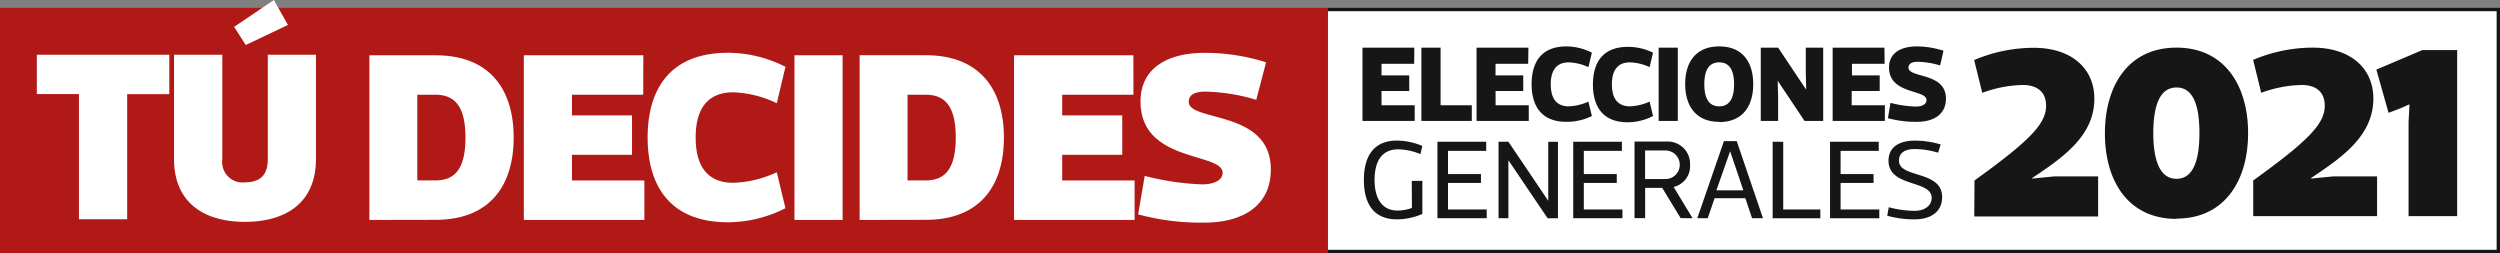 <svg xmlns="http://www.w3.org/2000/svg" xmlns:xlink="http://www.w3.org/1999/xlink" viewBox="0 0 430.92 43.64"><rect x="0" y="0" width="430.92" height="43.64" fill="#808080" stroke="none"/><defs><style>.cls-1{fill:none;}.cls-2{fill:#fff;}.cls-3{fill:#161616;}.cls-4{fill:#b11917;}.cls-5{clip-path:url(#clip-path);}</style><clipPath id="clip-path"><rect class="cls-1" width="430.92" height="43.64"/></clipPath></defs><g id="Capa_2" data-name="Capa 2"><g id="Capa_1-2" data-name="Capa 1"><g id="Grupo_1521" data-name="Grupo 1521"><rect id="Rectángulo_2986" data-name="Rectángulo 2986" class="cls-2" y="1.44" width="430.92" height="42.19"/><g id="Grupo_1520" data-name="Grupo 1520"><rect id="Rectángulo_2879" data-name="Rectángulo 2879" class="cls-3" x="430.34" y="1.66" width="0.58" height="41.8"/><rect id="Rectángulo_2880" data-name="Rectángulo 2880" class="cls-4" y="1.35" width="228.9" height="42.28"/><rect id="Rectángulo_2881" data-name="Rectángulo 2881" class="cls-3" x="228.88" y="1.35" width="202.04" height="0.58"/><g id="Grupo_1239" data-name="Grupo 1239"><g class="cls-5"><g id="Grupo_1238" data-name="Grupo 1238"><path id="Trazado_2574" data-name="Trazado 2574" class="cls-2" d="M38.32,9.43H30v18c0,7.47,5.13,10.81,12.23,10.81s12.23-3.34,12.23-10.81v-18H46.16v18c0,2.21-.84,4-3.92,4a3.51,3.51,0,0,1-3.92-3.06,3.36,3.36,0,0,1,0-.95ZM49.63,4.3,47.21,0,40.36,4.63l2,3.13ZM29.18,9.43H6.35v6.79h7.26V37.79h8.31V16.23h7.26Z"/><path id="Trazado_2575" data-name="Trazado 2575" class="cls-2" d="M218.23,10.74a34.91,34.91,0,0,0-10.64-1.63c-5.93,0-11,2.34-11,8.39,0,10.6,14.15,8.72,14.15,12.28,0,1.41-1.75,2-3.51,2a45.53,45.53,0,0,1-9.92-1.46l-1.13,6.63a41.3,41.3,0,0,0,11.44,1.42c6.34,0,11.43-2.72,11.43-9.18,0-10.31-14.15-8.14-14.15-11.64,0-1.26,1.13-1.76,2.88-1.76a32.61,32.61,0,0,1,8.76,1.42ZM195.36,9.53H174.79V37.91h20.78v-6.8H183.09V26.68h10.35V19.89H183.09V16.33h12.28ZM156.43,31.1V16.33h3.14c3.46,0,5.17,2.17,5.17,7.39S163,31.1,159.57,31.1Zm3.14,6.79c9.47,0,13.47-6,13.47-14.18S169,9.52,159.57,9.52h-11.4V37.91ZM145.24,9.53h-8.3V37.91h8.3ZM133.89,29.69a19.31,19.31,0,0,1-7.47,1.82c-4.21,0-6.51-2.54-6.51-7.8s2.3-7.8,6.51-7.8a18.78,18.78,0,0,1,7.47,1.88l1.5-6.27a21.82,21.82,0,0,0-9.92-2.42c-10.14,0-13.84,6.47-13.84,14.6s3.71,14.61,13.84,14.61a22.08,22.08,0,0,0,9.92-2.42Zm-23-20.16H90.29V37.91h20.78v-6.8H98.59V26.68h10.35V19.89H98.59V16.33h12.28ZM71.93,31.1V16.33h3.13c3.46,0,5.17,2.17,5.17,7.39s-1.71,7.38-5.17,7.38Zm3.13,6.79c9.47,0,13.48-6,13.48-14.18s-4-14.18-13.48-14.18H63.67V37.91Z"/><rect id="Rectángulo_2882" data-name="Rectángulo 2882" class="cls-3" x="228.88" y="43.06" width="202.04" height="0.58"/><path id="Trazado_2576" data-name="Trazado 2576" class="cls-3" d="M334.51,24.9a15.64,15.64,0,0,0-4.46-.66c-2.52,0-4.53,1-4.53,3.45,0,4.66,7.44,3.26,7.44,6.42,0,1.11-.91,2.23-3,2.23a17.76,17.76,0,0,1-4.4-.62l-.26,1.47a17.55,17.55,0,0,0,4.73.62c2.72,0,4.73-1.26,4.73-3.84,0-4.67-7.44-3.19-7.44-6.28,0-1.06.65-2,2.75-2a14.43,14.43,0,0,1,4,.63Zm-10.68-.47h-8.39V37.62h8.49V36.11h-6.67V31.53h5.68V30h-5.68V26h6.58Zm-18.28,0V37.62h8.22V36.11h-6.4V24.44Zm-7.31,1.69,2.26,6.69h-4.65l2.35-6.69ZM302,37.61h1.88l-4.52-13.28h-2.21l-4.59,13.28h1.8l1.18-3.45h5.3ZM283.56,25.94h3.6a2.46,2.46,0,1,1-.17,4.92h-3.43Zm8.18,11.67-3.26-5.39a3.66,3.66,0,0,0,2.83-3.82,3.84,3.84,0,0,0-3.69-4h-5.88V37.6h1.83V32.38h2.94l3.18,5.22ZM279.56,24.43h-8.39V37.61h8.49v-1.5H273V31.53h5.68V30H273V26h6.57ZM260,37.61V30.79l0-3.17h0l6.76,10h1.78V24.44h-1.67v6.82l0,3.35h0L260,24.43H258.3V37.61Zm-3.83-13.18h-8.4V37.61h8.49v-1.5h-6.67V31.53h5.68V30h-5.68V26h6.58Zm-12.8,11.41a7.13,7.13,0,0,1-2.5.45c-2.8,0-3.94-2.31-3.94-5.27S238,25.74,241,25.74a10.57,10.57,0,0,1,3.84.82l.33-1.4a11.48,11.48,0,0,0-4.36-.93c-4.27,0-5.72,3-5.72,6.79s1.45,6.79,5.72,6.79a11.3,11.3,0,0,0,4.36-.93v-5.7h-1.83Z"/><path id="Trazado_2577" data-name="Trazado 2577" class="cls-3" d="M413.81,18.65l1.51-.67-.16,3.07V37.26h8.38V8.63h-6L409.61,12l2.1,7.45ZM388.38,37.26h21.35V30.4h-7.5l-3.88.38v-.09c5.35-3.57,10.74-7.28,10.74-13.72,0-5.1-3.83-8.76-10.45-8.76a26.47,26.47,0,0,0-10.27,2.11L389.76,16a21.16,21.16,0,0,1,7-1.35c1.89,0,3.95.76,3.95,3.58,0,3.16-2.94,6.11-12.33,12.88Zm-13.22-6.44c-2.61,0-4-2.65-4-7.87s1.35-7.87,4-7.87,3.95,2.61,3.95,7.87-1.34,7.87-3.95,7.87m0,6.86c8.29,0,12.34-6.53,12.34-14.73S383.45,8.21,375.16,8.21,362.82,14.74,362.82,23s4.05,14.73,12.34,14.73m-34.86-.42h21.35V30.4h-7.5l-3.87.38v-.09C355.63,27.12,361,23.41,361,17c0-5.1-3.83-8.76-10.44-8.76a26.33,26.33,0,0,0-10.28,2.11L341.68,16a21.16,21.16,0,0,1,7-1.35c1.9,0,4,.76,4,3.58,0,3.16-2.95,6.11-12.34,12.88Z"/><path id="Trazado_2578" data-name="Trazado 2578" class="cls-3" d="M335,8.74A15.55,15.55,0,0,0,330.4,8c-2.58,0-4.79,1-4.79,3.64,0,4.67,6.46,3.74,6.46,5.61,0,.73-.8,1.12-1.82,1.12a19.24,19.24,0,0,1-4.39-.64l-.44,2.64a18.12,18.12,0,0,0,5,.63c2.79,0,5-1.21,5-4,0-4.57-6.46-3.49-6.46-5.35,0-.63.54-1,1.57-1a14.24,14.24,0,0,1,3.88.63Zm-10.18-.52h-8.93V20.85h9V18.14h-5.72V15.68H324V13h-4.78v-2h5.63ZM306.49,20.84V16.69l-.07-2.77h0l4.63,6.93h3.21V8.22h-3v4.16l.07,3.08h0l-4.83-7.24h-3V20.85Zm-10.15-2.51c-1.79,0-2.57-1.41-2.57-3.81s.79-3.77,2.57-3.77,2.56,1.37,2.56,3.77-.78,3.81-2.56,3.81m0,2.71c4.16,0,5.86-2.9,5.86-6.53S300.5,8,296.34,8s-5.87,2.87-5.87,6.48S292.18,21,296.34,21M289.2,8.22h-3.3V20.85h3.3Zm-4.86,9.29a8.89,8.89,0,0,1-3.4.82c-2.09,0-3.1-1.36-3.1-3.79s1-3.79,3.1-3.79a8.71,8.71,0,0,1,3.4.82l.59-2.49a9.69,9.69,0,0,0-4.36-1c-4.44,0-6,2.87-6,6.5s1.59,6.5,6,6.5A9.7,9.7,0,0,0,284.93,20Zm-10.55,0a8.88,8.88,0,0,1-3.39.82c-2.09,0-3.1-1.36-3.1-3.79s1-3.79,3.1-3.79a8.7,8.7,0,0,1,3.39.82l.6-2.49A9.76,9.76,0,0,0,270,8c-4.44,0-6,2.87-6,6.5s1.59,6.5,6,6.5A9.9,9.9,0,0,0,274.39,20ZM263.45,8.22h-8.94V20.85h9V18.14h-5.72V15.68h4.77V13h-4.78v-2h5.63ZM245,8.22V20.85h8.69V18.14h-5.38V8.21Zm-1.22,0h-8.93V20.85h9V18.14h-5.72V15.68h4.78V13h-4.78v-2h5.63Z"/></g></g></g></g></g></g></g></svg>
